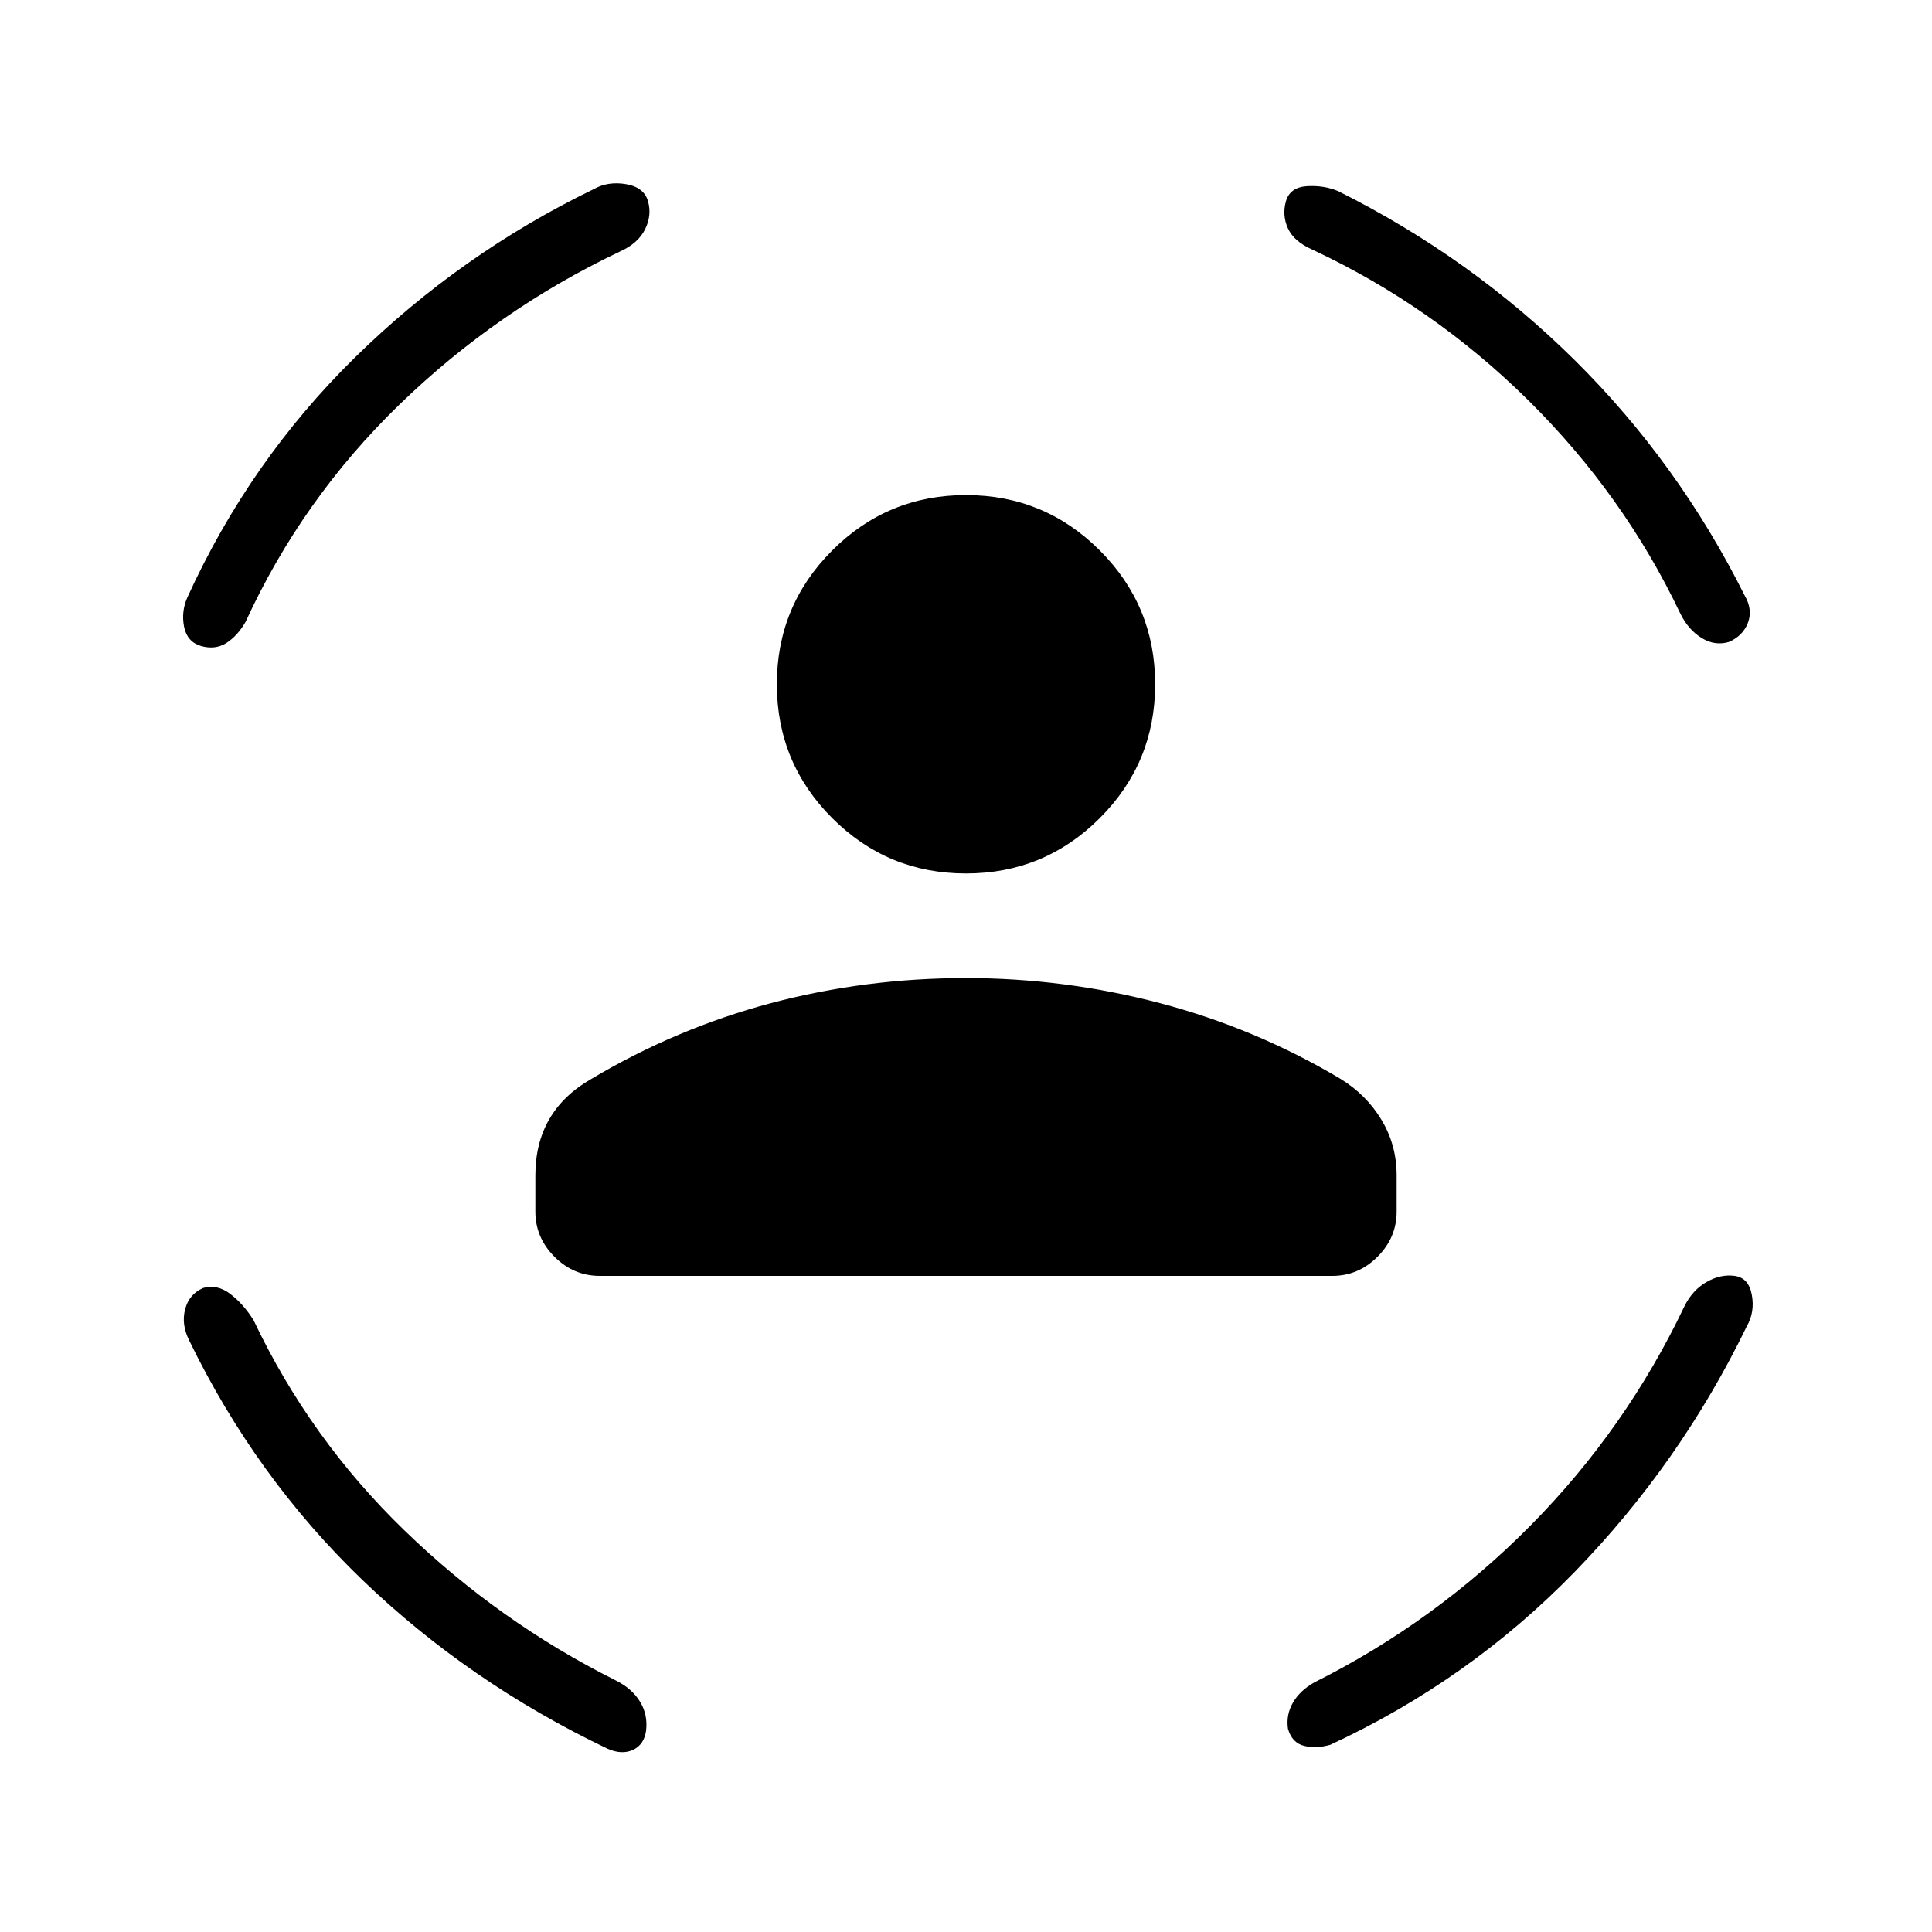 <svg xmlns="http://www.w3.org/2000/svg" height="20" width="20"><path d="M10 9.042Q9.188 9.042 8.615 8.469Q8.042 7.896 8.042 7.083Q8.042 6.271 8.615 5.698Q9.188 5.125 10 5.125Q10.812 5.125 11.385 5.698Q11.958 6.271 11.958 7.083Q11.958 7.896 11.385 8.469Q10.812 9.042 10 9.042ZM6.208 13.208Q5.938 13.208 5.74 13.01Q5.542 12.812 5.542 12.542V12.167Q5.542 11.833 5.688 11.583Q5.833 11.333 6.125 11.167Q7 10.646 7.979 10.385Q8.958 10.125 10 10.125Q11.021 10.125 12.01 10.385Q13 10.646 13.875 11.167Q14.146 11.333 14.302 11.594Q14.458 11.854 14.458 12.167V12.542Q14.458 12.812 14.26 13.01Q14.062 13.208 13.792 13.208ZM13.312 2.083Q13.354 1.938 13.531 1.927Q13.708 1.917 13.854 1.979Q15.229 2.667 16.302 3.729Q17.375 4.792 18.062 6.167Q18.146 6.312 18.094 6.448Q18.042 6.583 17.896 6.646Q17.75 6.688 17.615 6.604Q17.479 6.521 17.396 6.354Q16.812 5.125 15.823 4.146Q14.833 3.167 13.583 2.583Q13.396 2.5 13.333 2.365Q13.271 2.229 13.312 2.083ZM6.708 2.083Q6.75 2.229 6.677 2.375Q6.604 2.521 6.417 2.604Q5.146 3.208 4.135 4.188Q3.125 5.167 2.542 6.438Q2.458 6.583 2.344 6.656Q2.229 6.729 2.083 6.688Q1.938 6.646 1.906 6.49Q1.875 6.333 1.938 6.188Q2.583 4.771 3.677 3.698Q4.771 2.625 6.146 1.958Q6.292 1.875 6.479 1.906Q6.667 1.938 6.708 2.083ZM2.104 13.333Q2.25 13.292 2.385 13.396Q2.521 13.5 2.625 13.667Q3.208 14.896 4.188 15.844Q5.167 16.792 6.375 17.396Q6.542 17.479 6.625 17.615Q6.708 17.75 6.688 17.917Q6.667 18.062 6.552 18.115Q6.438 18.167 6.292 18.104Q4.854 17.417 3.75 16.354Q2.646 15.292 1.958 13.875Q1.875 13.708 1.917 13.552Q1.958 13.396 2.104 13.333ZM17.958 13.208Q18.104 13.229 18.135 13.406Q18.167 13.583 18.083 13.729Q17.396 15.146 16.302 16.271Q15.208 17.396 13.771 18.062Q13.625 18.104 13.5 18.073Q13.375 18.042 13.333 17.896Q13.312 17.75 13.385 17.625Q13.458 17.5 13.604 17.417Q14.854 16.792 15.844 15.792Q16.833 14.792 17.438 13.521Q17.521 13.354 17.667 13.271Q17.812 13.188 17.958 13.208Z"/></svg>